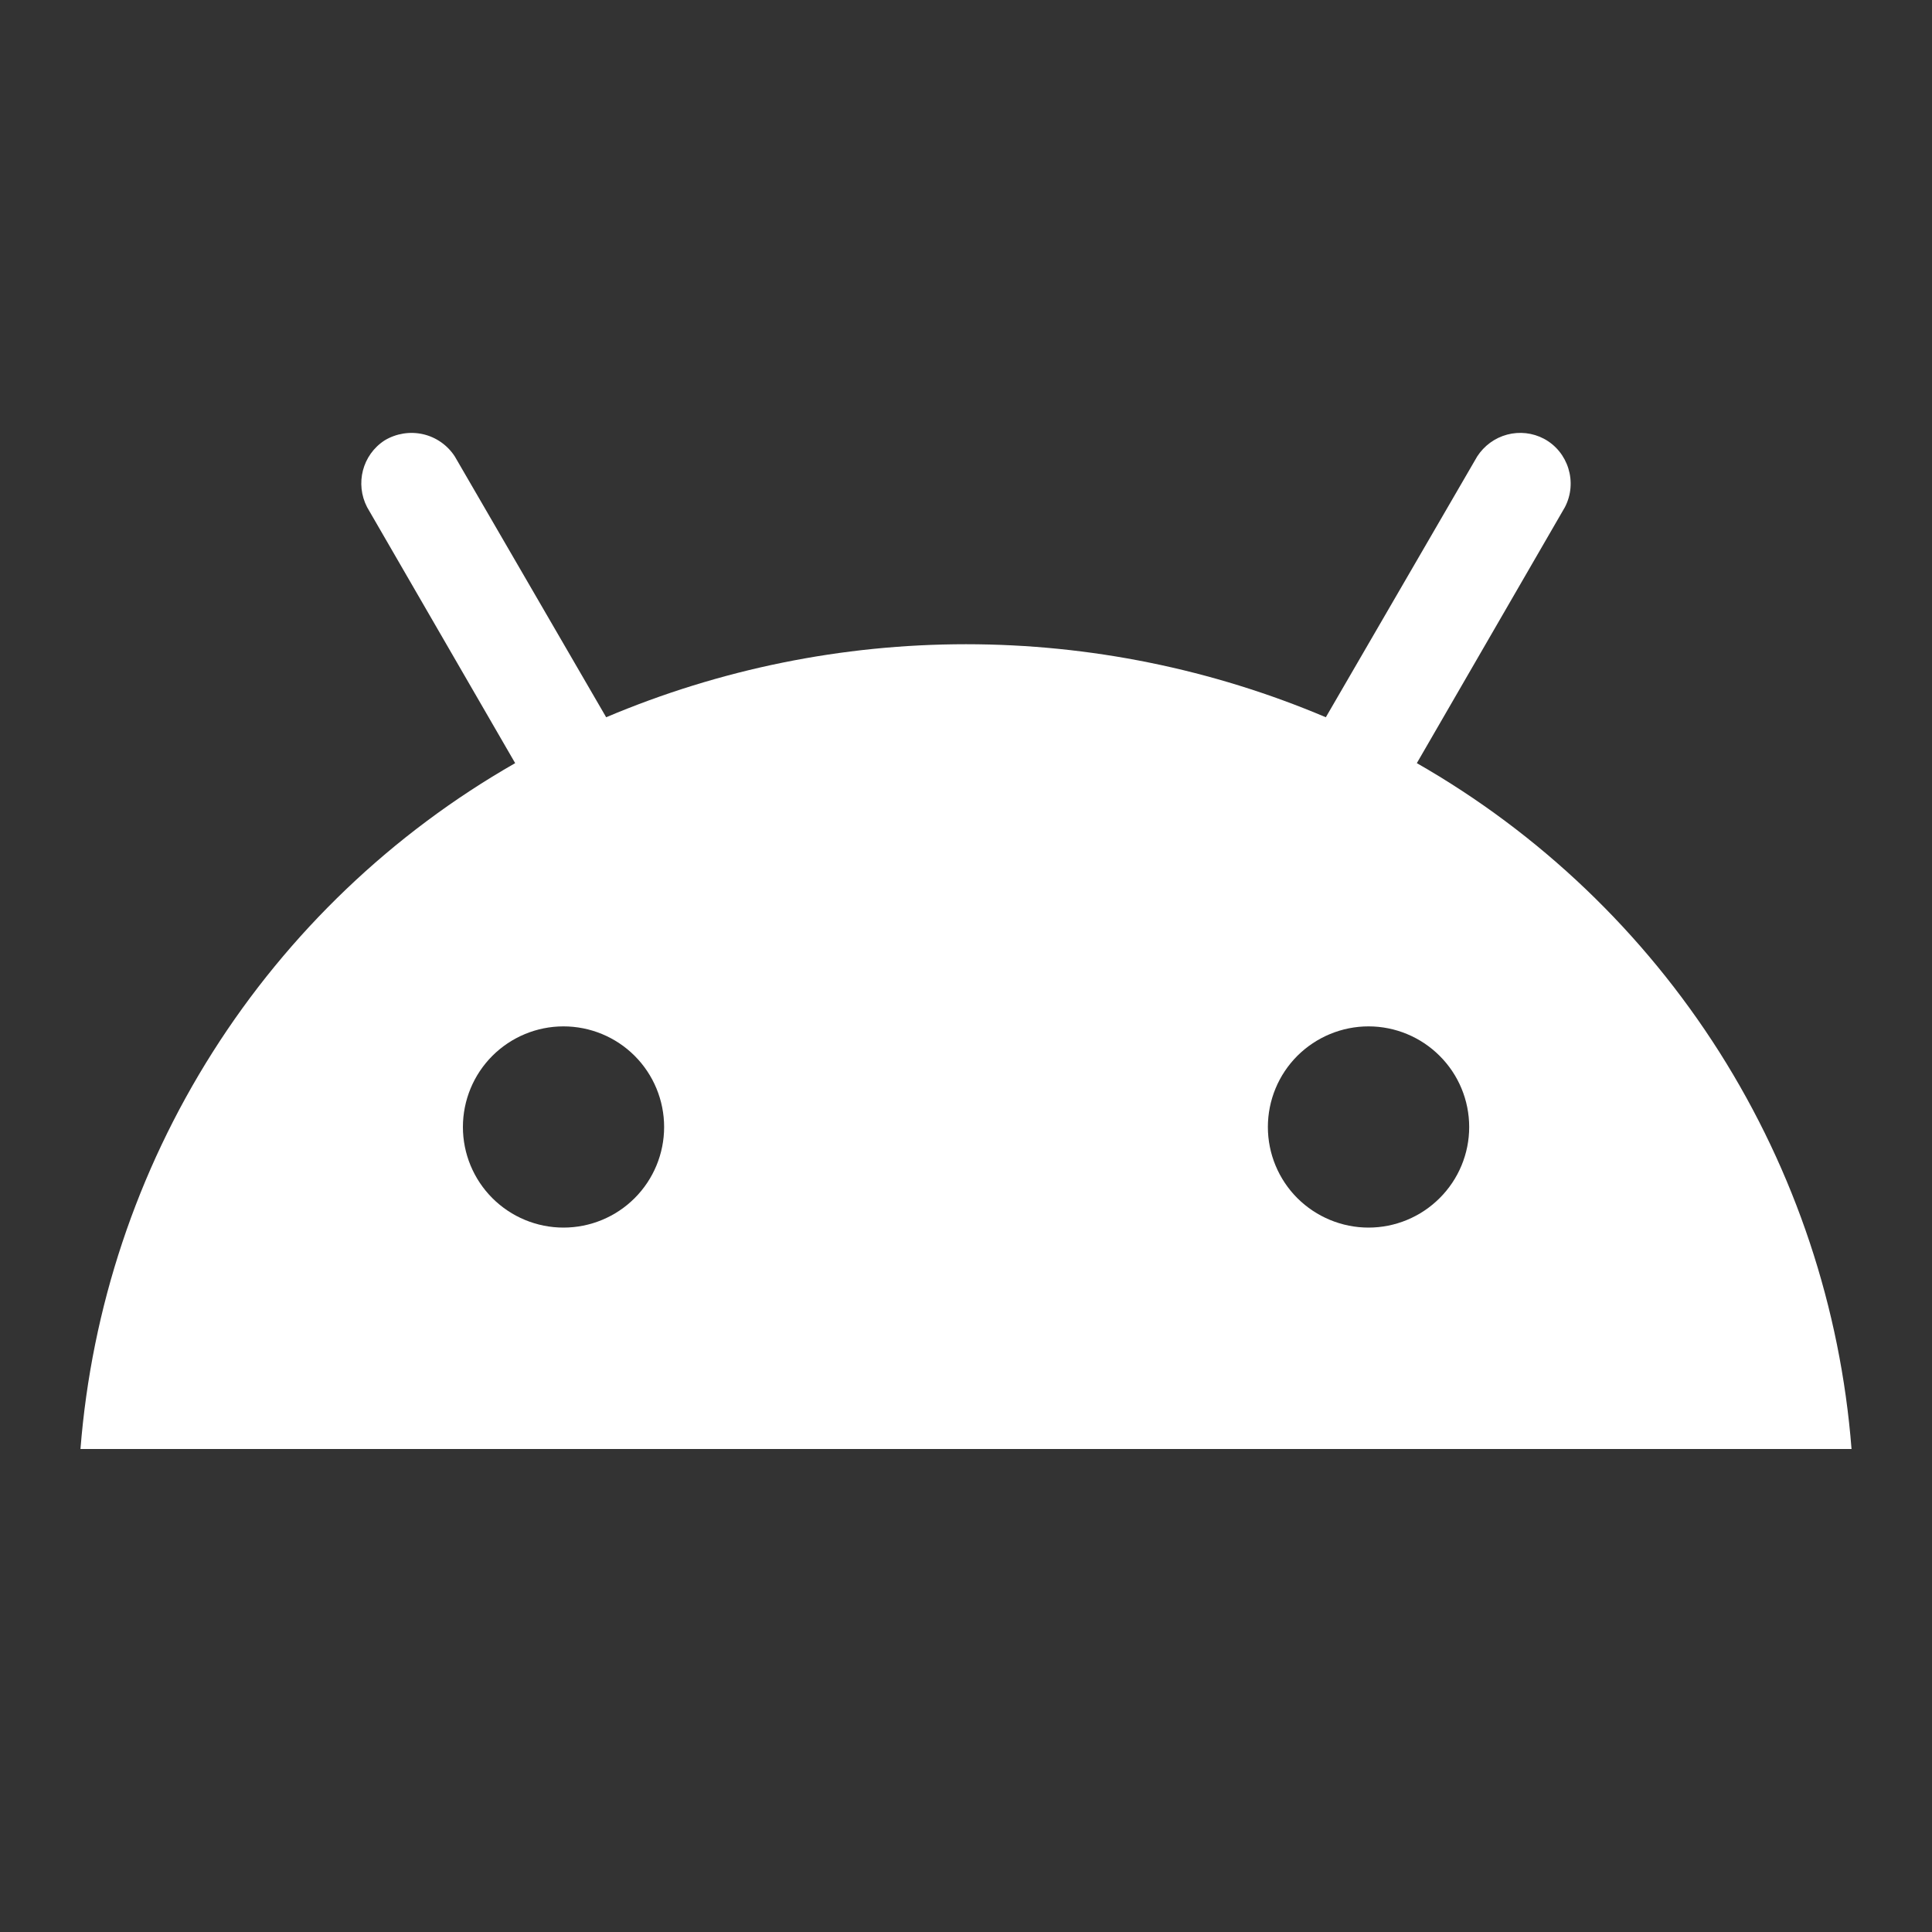 <svg width="20" height="20" viewBox="0 0 20 20" fill="none" xmlns="http://www.w3.org/2000/svg">
<rect x="0" y="0" width="20" height="20" fill="#333333" stroke="none"/>
<path d="M14.667 7.9L16.2 5.25C16.334 4.992 16.233 4.675 15.983 4.542C15.866 4.48 15.73 4.465 15.602 4.499C15.474 4.533 15.364 4.614 15.292 4.725L13.725 7.425C12.547 6.926 11.28 6.669 10 6.669C8.72 6.669 7.454 6.926 6.275 7.425L4.708 4.725C4.633 4.609 4.515 4.526 4.38 4.495C4.244 4.464 4.102 4.487 3.983 4.558C3.75 4.708 3.675 5.008 3.8 5.25L5.333 7.9C4.061 8.627 2.986 9.654 2.202 10.891C1.417 12.129 0.948 13.539 0.833 15H19.167C19.053 13.539 18.583 12.129 17.799 10.891C17.014 9.654 15.939 8.627 14.667 7.9ZM5.833 12.708C5.557 12.708 5.292 12.598 5.097 12.403C4.902 12.208 4.792 11.943 4.792 11.667C4.792 11.39 4.902 11.125 5.097 10.93C5.292 10.735 5.557 10.625 5.833 10.625C6.11 10.625 6.375 10.735 6.57 10.93C6.765 11.125 6.875 11.39 6.875 11.667C6.875 11.943 6.765 12.208 6.57 12.403C6.375 12.598 6.11 12.708 5.833 12.708ZM14.167 12.708C13.891 12.708 13.626 12.598 13.43 12.403C13.235 12.208 13.125 11.943 13.125 11.667C13.125 11.39 13.235 11.125 13.43 10.93C13.626 10.735 13.891 10.625 14.167 10.625C14.443 10.625 14.708 10.735 14.903 10.93C15.099 11.125 15.209 11.39 15.209 11.667C15.209 11.943 15.099 12.208 14.903 12.403C14.708 12.598 14.443 12.708 14.167 12.708Z" fill="white"/>
</svg>
